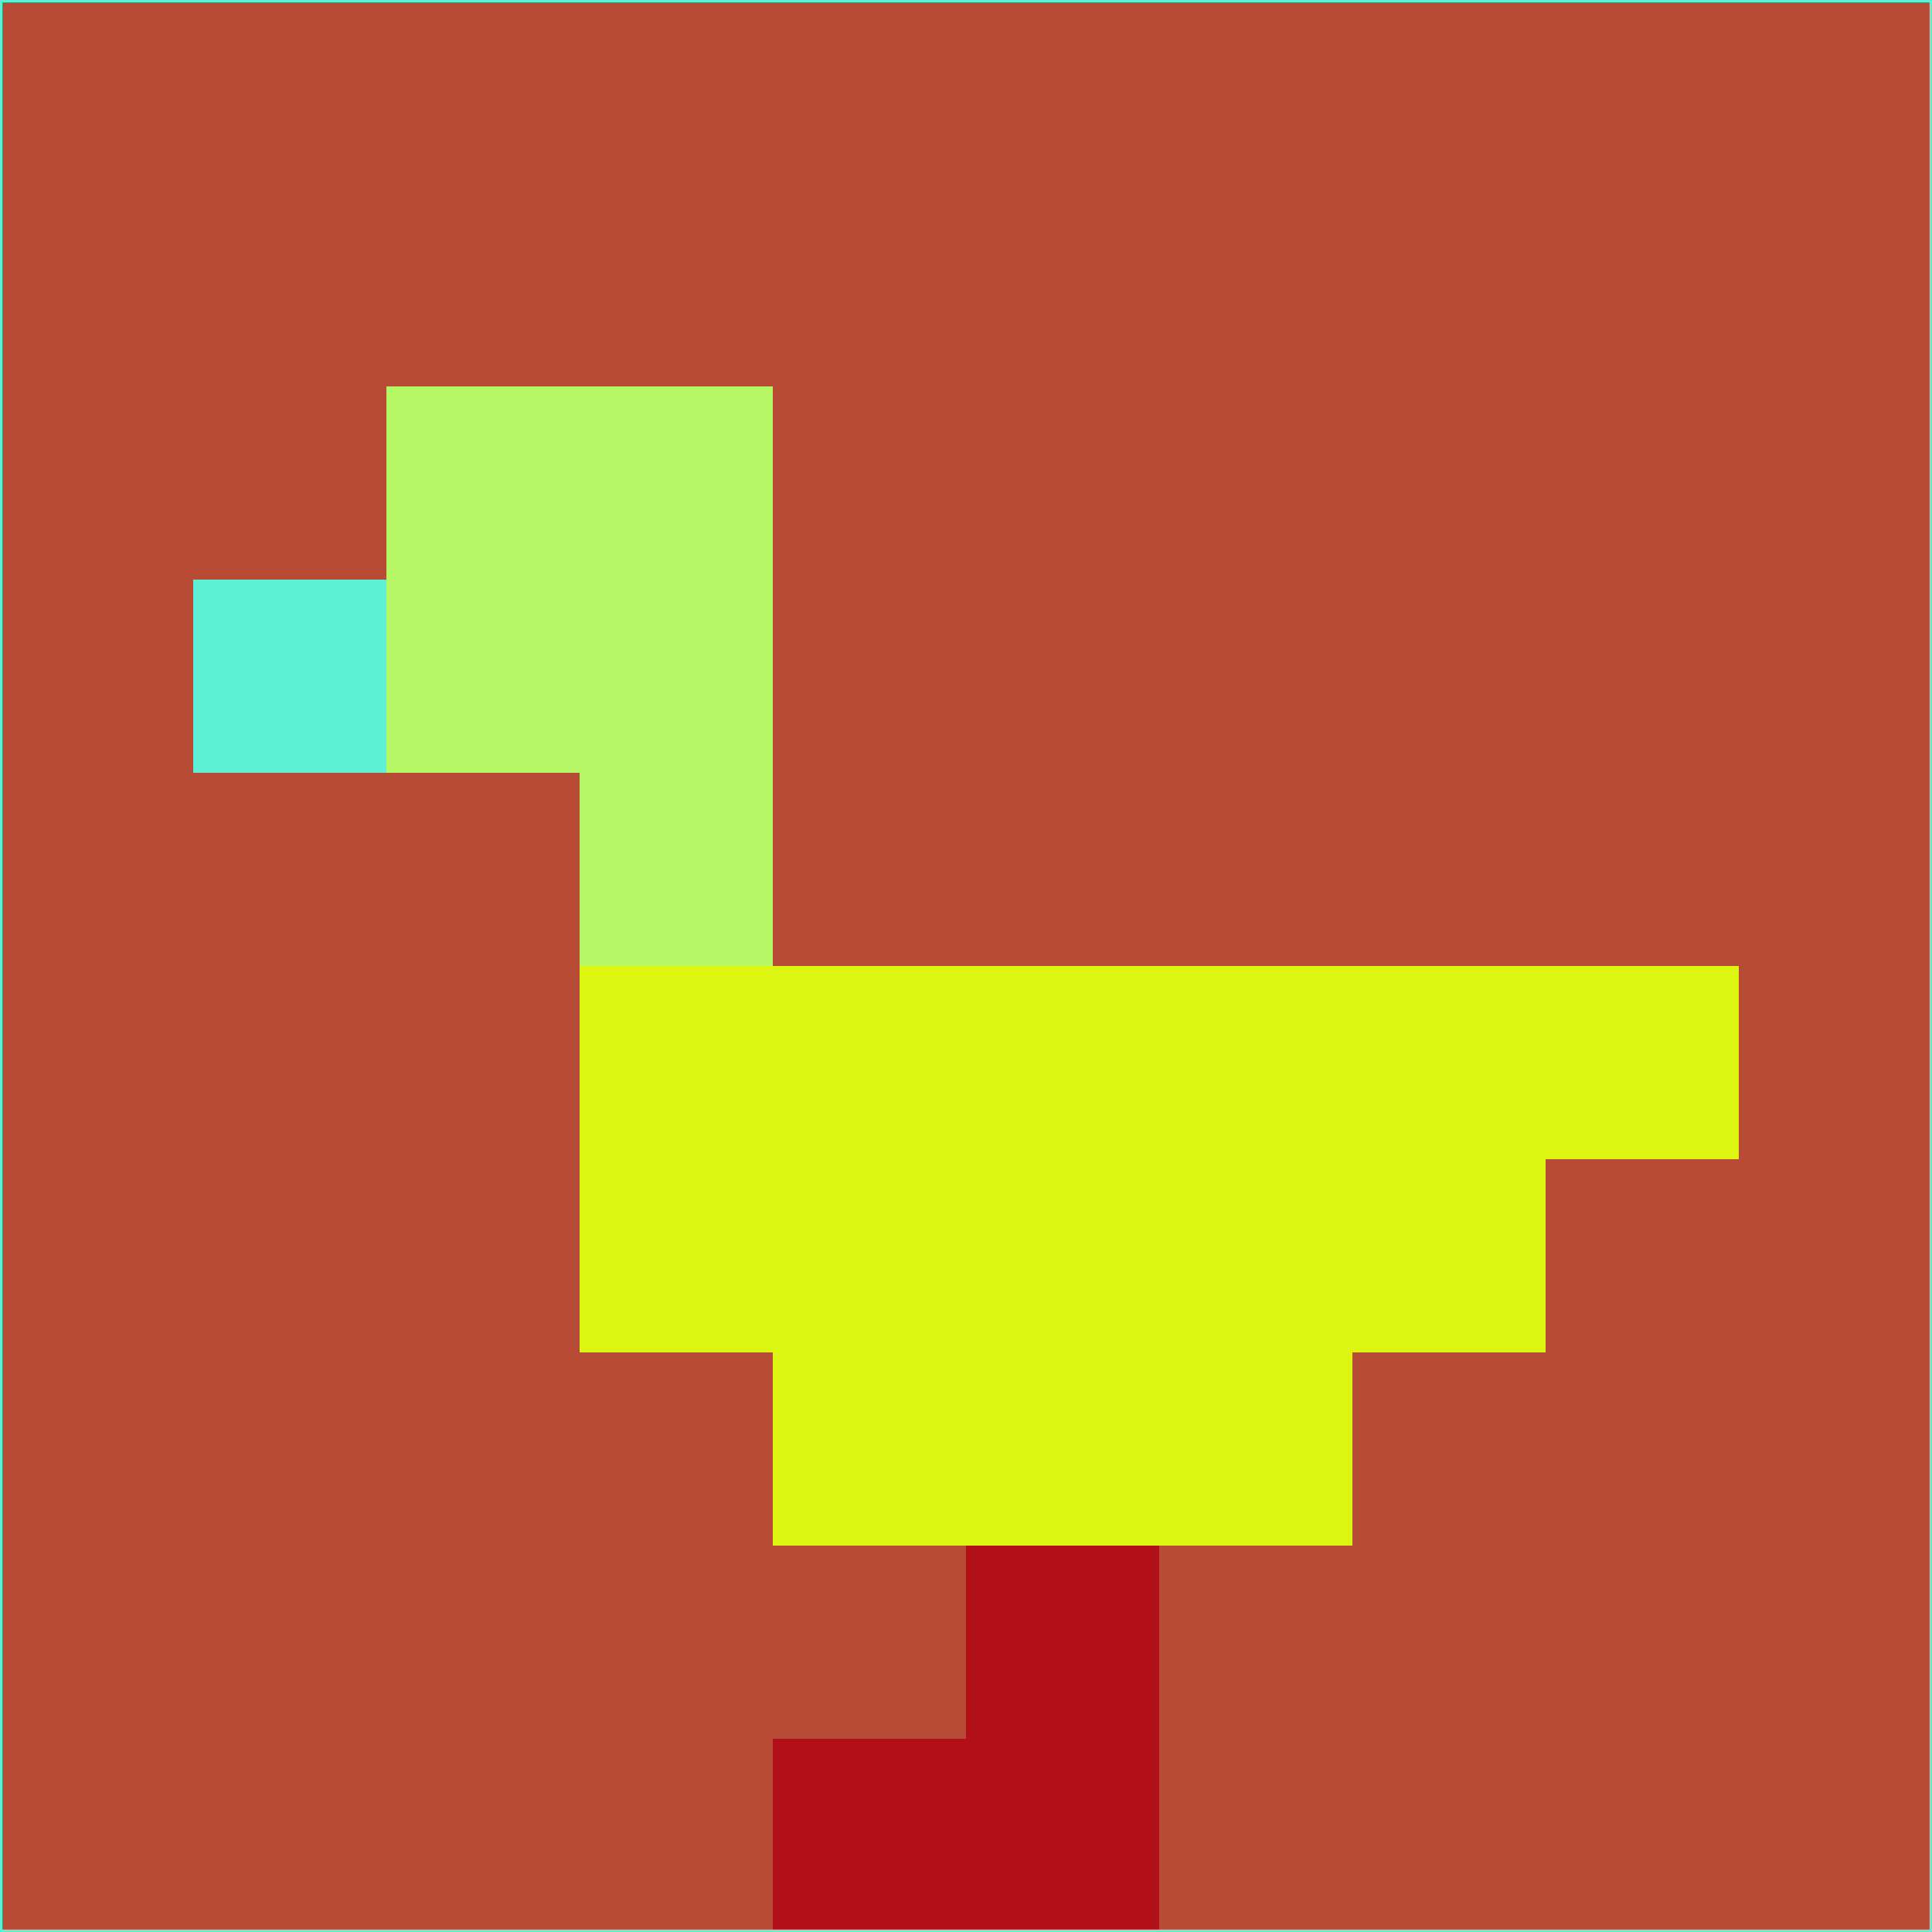 <svg xmlns="http://www.w3.org/2000/svg" version="1.1" width="785" height="785">
  <title>'goose-pfp-694263' by Dmitri Cherniak (Cyberpunk Edition)</title>
  <desc>
    seed=38864
    backgroundColor=#b84b35
    padding=20
    innerPadding=0
    timeout=500
    dimension=1
    border=false
    Save=function(){return n.handleSave()}
    frame=12

    Rendered at 2024-09-15T22:37:00.640Z
    Generated in 1ms
    Modified for Cyberpunk theme with new color scheme
  </desc>
  <defs/>
  <rect width="100%" height="100%" fill="#b84b35"/>
  <g>
    <g id="0-0">
      <rect x="0" y="0" height="785" width="785" fill="#b84b35"/>
      <g>
        <!-- Neon blue -->
        <rect id="0-0-2-2-2-2" x="157" y="157" width="157" height="157" fill="#b5f765"/>
        <rect id="0-0-3-2-1-4" x="235.5" y="157" width="78.5" height="314" fill="#b5f765"/>
        <!-- Electric purple -->
        <rect id="0-0-4-5-5-1" x="314" y="392.5" width="392.5" height="78.5" fill="#dcf612"/>
        <rect id="0-0-3-5-5-2" x="235.5" y="392.5" width="392.5" height="157" fill="#dcf612"/>
        <rect id="0-0-4-5-3-3" x="314" y="392.5" width="235.5" height="235.5" fill="#dcf612"/>
        <!-- Neon pink -->
        <rect id="0-0-1-3-1-1" x="78.5" y="235.5" width="78.5" height="78.5" fill="#5df0d4"/>
        <!-- Cyber yellow -->
        <rect id="0-0-5-8-1-2" x="392.5" y="628" width="78.5" height="157" fill="#b11019"/>
        <rect id="0-0-4-9-2-1" x="314" y="706.5" width="157" height="78.5" fill="#b11019"/>
      </g>
      <rect x="0" y="0" stroke="#5df0d4" stroke-width="2" height="785" width="785" fill="none"/>
    </g>
  </g>
  <script xmlns=""/>
</svg>